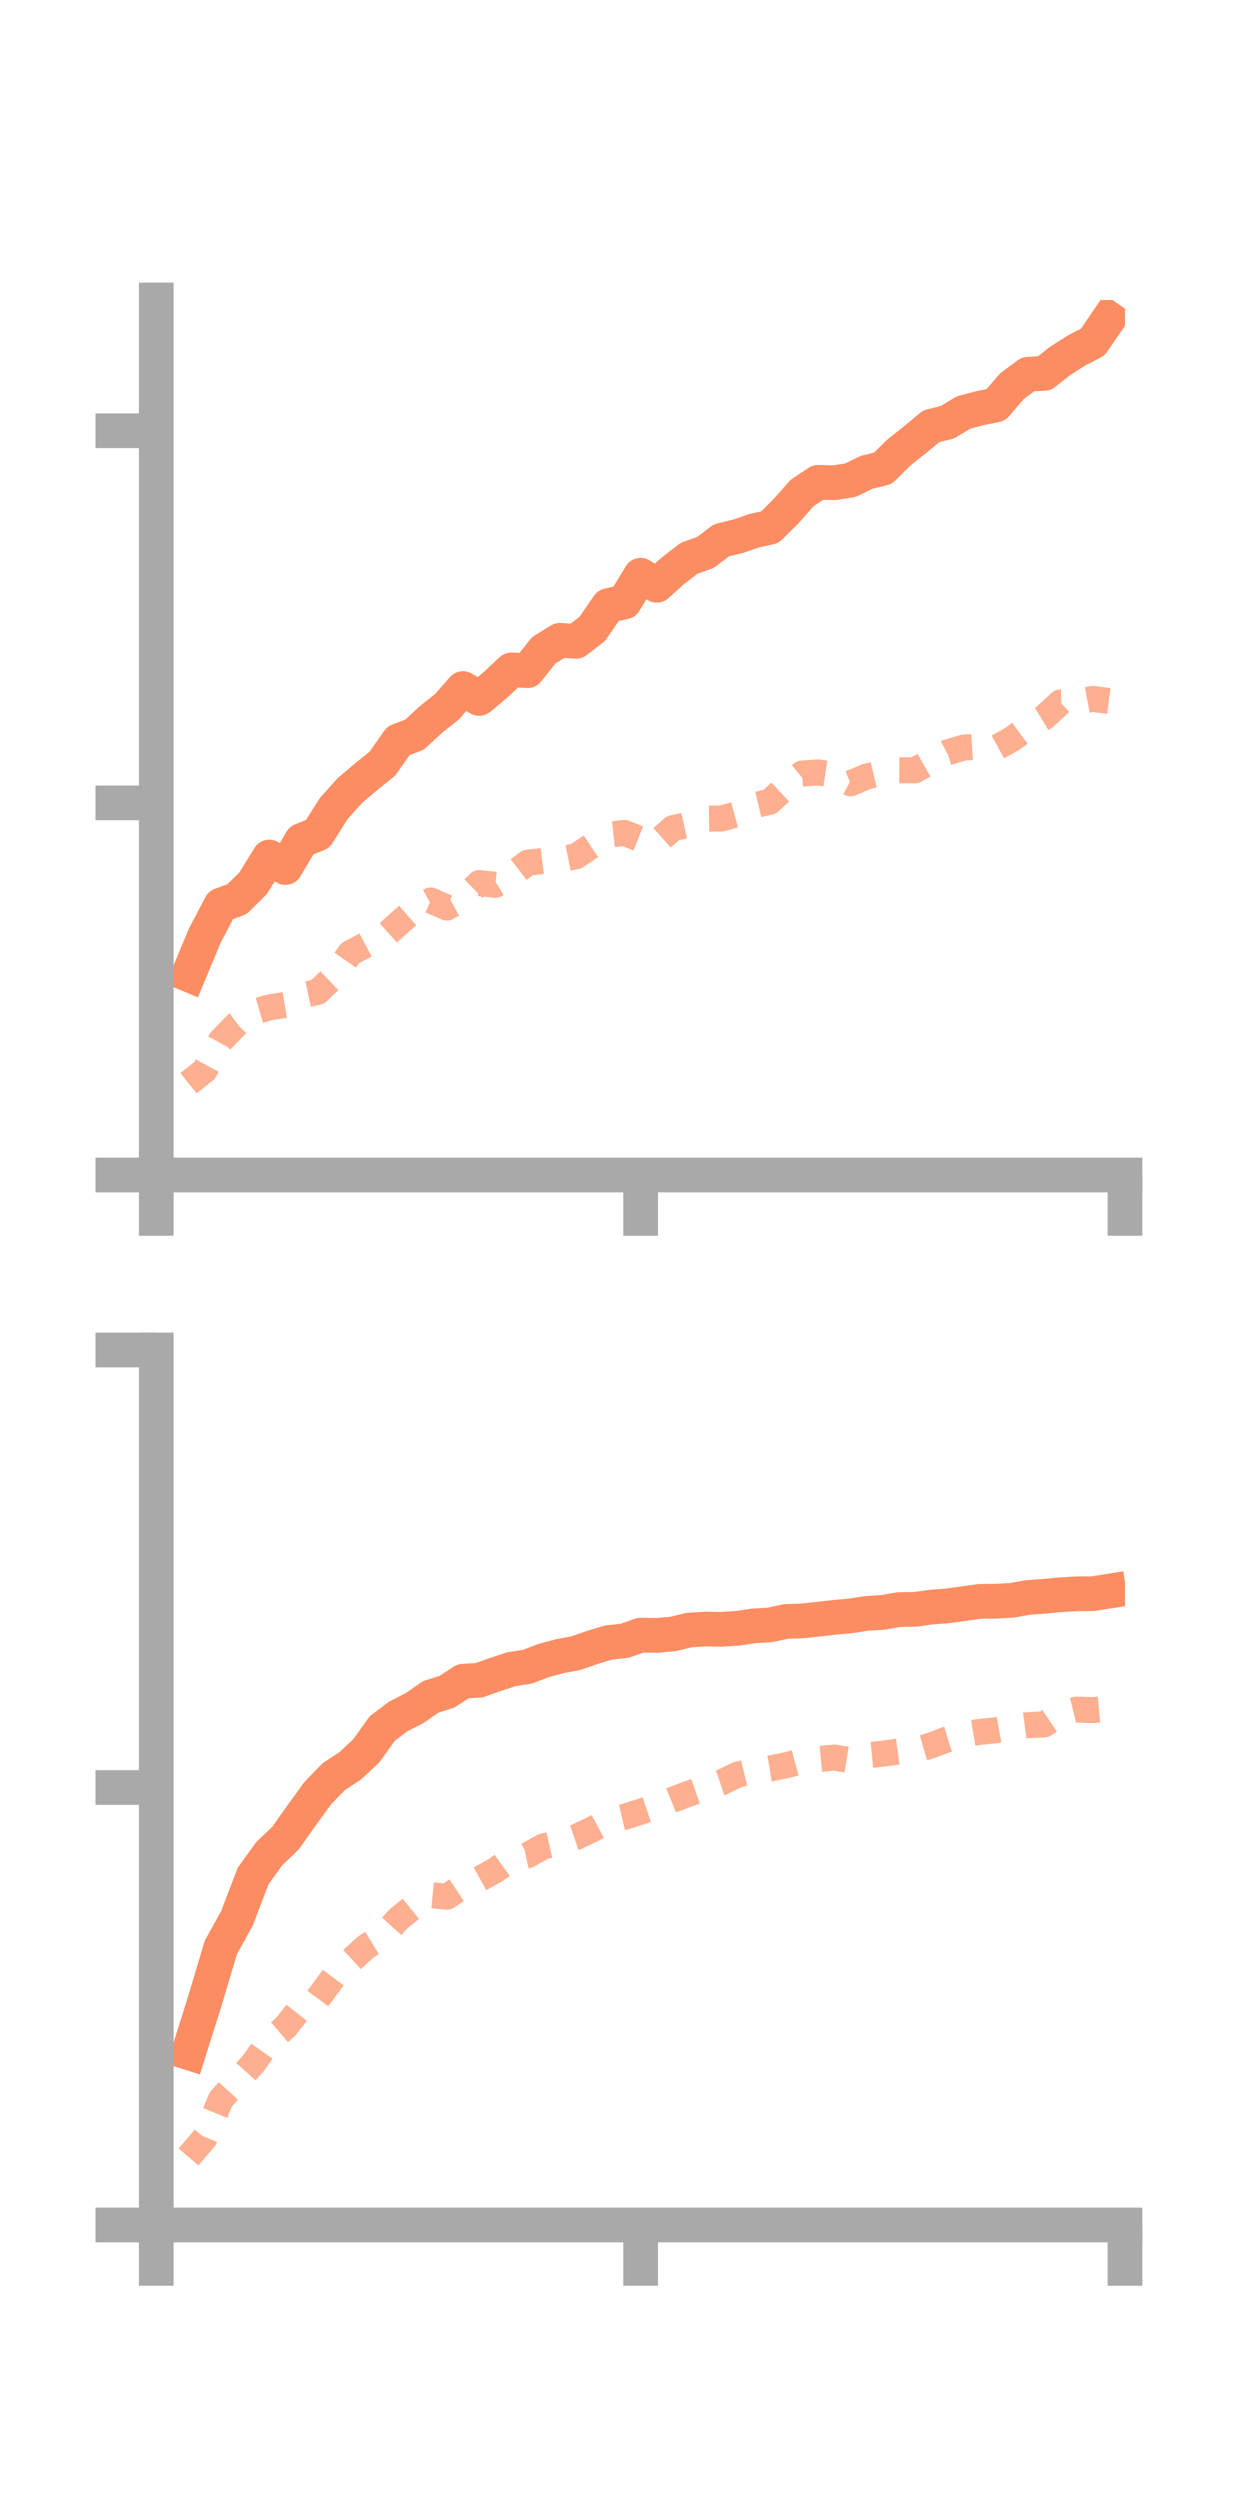 <?xml version="1.0" encoding="utf-8" standalone="no"?>
<!DOCTYPE svg PUBLIC "-//W3C//DTD SVG 1.1//EN"
  "http://www.w3.org/Graphics/SVG/1.1/DTD/svg11.dtd">
<!-- Created with matplotlib (https://matplotlib.org/) -->
<svg height="144pt" version="1.1" viewBox="0 0 72 144" width="72pt" xmlns="http://www.w3.org/2000/svg" xmlns:xlink="http://www.w3.org/1999/xlink">
 <defs>
  <style type="text/css">*{stroke-linecap:butt;stroke-linejoin:round;}</style>
 </defs>
 <g id="figure_1">
  <g id="patch_1">
   <path d="M 0 144 
L 72 144 
L 72 0 
L 0 0 
z
" style="fill:none;"/>
  </g>
  <g id="axes_1">
   <g id="patch_2">
    <path d="M 9 67.68 
L 64.8 67.68 
L 64.8 17.28 
L 9 17.28 
z
" style="fill:none;"/>
   </g>
   <g id="matplotlib.axis_1">
    <g id="xtick_1">
     <g id="line2d_1">
      <defs>
       <path d="M 0 0 
L 0 3.5 
" id="me14cbcc6b7" style="stroke:#a9a9a9;stroke-width:2;"/>
      </defs>
      <g>
       <use style="fill:#a9a9a9;stroke:#a9a9a9;stroke-width:2;" x="9" xlink:href="#me14cbcc6b7" y="67.68"/>
      </g>
     </g>
    </g>
    <g id="xtick_2">
     <g id="line2d_2">
      <g>
       <use style="fill:#a9a9a9;stroke:#a9a9a9;stroke-width:2;" x="36.9" xlink:href="#me14cbcc6b7" y="67.68"/>
      </g>
     </g>
    </g>
    <g id="xtick_3">
     <g id="line2d_3">
      <g>
       <use style="fill:#a9a9a9;stroke:#a9a9a9;stroke-width:2;" x="64.8" xlink:href="#me14cbcc6b7" y="67.68"/>
      </g>
     </g>
    </g>
   </g>
   <g id="matplotlib.axis_2">
    <g id="ytick_1">
     <g id="line2d_4">
      <defs>
       <path d="M 0 0 
L -3.5 0 
" id="m4a8f40e018" style="stroke:#a9a9a9;stroke-width:2;"/>
      </defs>
      <g>
       <use style="fill:#a9a9a9;stroke:#a9a9a9;stroke-width:2;" x="9" xlink:href="#m4a8f40e018" y="67.68"/>
      </g>
     </g>
    </g>
    <g id="ytick_2">
     <g id="line2d_5">
      <g>
       <use style="fill:#a9a9a9;stroke:#a9a9a9;stroke-width:2;" x="9" xlink:href="#m4a8f40e018" y="46.246"/>
      </g>
     </g>
    </g>
    <g id="ytick_3">
     <g id="line2d_6">
      <g>
       <use style="fill:#a9a9a9;stroke:#a9a9a9;stroke-width:2;" x="9" xlink:href="#m4a8f40e018" y="24.811"/>
      </g>
     </g>
    </g>
   </g>
   <g id="line2d_7">
    <path clip-path="url(#p2ae8ff8641)" d="M 10.86 56.14 
L 11.79 53.905 
L 12.72 52.132 
L 13.65 51.794 
L 14.58 50.874 
L 15.51 49.364 
L 16.44 49.973 
L 17.37 48.408 
L 18.3 48.034 
L 19.23 46.56 
L 20.16 45.527 
L 21.09 44.739 
L 22.02 43.992 
L 22.95 42.671 
L 23.88 42.314 
L 24.81 41.451 
L 25.74 40.713 
L 26.67 39.659 
L 27.6 40.234 
L 28.53 39.455 
L 29.46 38.585 
L 30.39 38.628 
L 31.32 37.455 
L 32.25 36.882 
L 33.18 36.941 
L 34.11 36.23 
L 35.04 34.879 
L 35.97 34.672 
L 36.9 33.133 
L 37.83 33.713 
L 38.76 32.875 
L 39.69 32.157 
L 40.62 31.83 
L 41.55 31.122 
L 42.48 30.899 
L 43.41 30.577 
L 44.34 30.371 
L 45.27 29.45 
L 46.2 28.397 
L 47.13 27.781 
L 48.06 27.807 
L 48.99 27.655 
L 49.92 27.203 
L 50.85 26.979 
L 51.78 26.059 
L 52.71 25.324 
L 53.64 24.551 
L 54.57 24.322 
L 55.5 23.759 
L 56.43 23.514 
L 57.36 23.326 
L 58.29 22.244 
L 59.22 21.554 
L 60.15 21.509 
L 61.08 20.778 
L 62.01 20.187 
L 62.94 19.707 
L 63.87 18.352 
" style="fill:none;stroke:#fc8d62;stroke-linecap:square;stroke-width:2;"/>
   </g>
   <g id="line2d_8">
    <path clip-path="url(#p2ae8ff8641)" d="M 10.86 62.394 
L 11.79 61.652 
L 12.72 59.939 
L 13.65 58.98 
L 14.58 58.298 
L 15.51 58.03 
L 16.44 57.878 
L 17.37 57.334 
L 18.3 57.136 
L 19.23 56.246 
L 20.16 54.909 
L 21.09 54.416 
L 22.02 54.041 
L 22.95 53.202 
L 23.88 52.386 
L 24.81 51.867 
L 25.74 52.274 
L 26.67 51.766 
L 27.6 50.867 
L 28.53 50.963 
L 29.46 50.408 
L 30.39 49.696 
L 31.32 49.579 
L 32.25 49.508 
L 33.18 49.321 
L 34.11 48.701 
L 35.04 48.075 
L 35.97 47.978 
L 36.9 48.344 
L 37.83 48.531 
L 38.76 47.701 
L 39.69 47.502 
L 40.62 47.158 
L 41.55 47.145 
L 42.48 46.894 
L 43.41 46.402 
L 44.34 46.178 
L 45.27 45.313 
L 46.2 44.555 
L 47.13 44.491 
L 48.06 44.634 
L 48.99 45.12 
L 49.92 44.727 
L 50.85 44.506 
L 51.78 44.366 
L 52.71 44.369 
L 53.64 43.834 
L 54.57 43.344 
L 55.5 43.061 
L 56.43 43.005 
L 57.36 43.083 
L 58.29 42.573 
L 59.22 41.887 
L 60.15 41.318 
L 61.08 40.458 
L 62.01 40.431 
L 62.94 40.256 
L 63.87 40.377 
" style="fill:none;stroke:#fc8d62;stroke-dasharray:1.5,1.5;stroke-dashoffset:0;stroke-opacity:0.7;stroke-width:1.5;"/>
   </g>
   <g id="patch_3">
    <path d="M 9 67.68 
L 9 17.28 
" style="fill:none;stroke:#a9a9a9;stroke-linecap:square;stroke-linejoin:miter;stroke-width:2;"/>
   </g>
   <g id="patch_4">
    <path d="M 64.8 67.68 
L 64.8 17.28 
" style="fill:none;"/>
   </g>
   <g id="patch_5">
    <path d="M 9 67.68 
L 64.8 67.68 
" style="fill:none;stroke:#a9a9a9;stroke-linecap:square;stroke-linejoin:miter;stroke-width:2;"/>
   </g>
   <g id="patch_6">
    <path d="M 9 17.28 
L 64.8 17.28 
" style="fill:none;"/>
   </g>
  </g>
  <g id="axes_2">
   <g id="patch_7">
    <path d="M 9 128.16 
L 64.8 128.16 
L 64.8 77.76 
L 9 77.76 
z
" style="fill:none;"/>
   </g>
   <g id="matplotlib.axis_3">
    <g id="xtick_4">
     <g id="line2d_9">
      <g>
       <use style="fill:#a9a9a9;stroke:#a9a9a9;stroke-width:2;" x="9" xlink:href="#me14cbcc6b7" y="128.16"/>
      </g>
     </g>
    </g>
    <g id="xtick_5">
     <g id="line2d_10">
      <g>
       <use style="fill:#a9a9a9;stroke:#a9a9a9;stroke-width:2;" x="36.9" xlink:href="#me14cbcc6b7" y="128.16"/>
      </g>
     </g>
    </g>
    <g id="xtick_6">
     <g id="line2d_11">
      <g>
       <use style="fill:#a9a9a9;stroke:#a9a9a9;stroke-width:2;" x="64.8" xlink:href="#me14cbcc6b7" y="128.16"/>
      </g>
     </g>
    </g>
   </g>
   <g id="matplotlib.axis_4">
    <g id="ytick_4">
     <g id="line2d_12">
      <g>
       <use style="fill:#a9a9a9;stroke:#a9a9a9;stroke-width:2;" x="9" xlink:href="#m4a8f40e018" y="128.16"/>
      </g>
     </g>
    </g>
    <g id="ytick_5">
     <g id="line2d_13">
      <g>
       <use style="fill:#a9a9a9;stroke:#a9a9a9;stroke-width:2;" x="9" xlink:href="#m4a8f40e018" y="102.96"/>
      </g>
     </g>
    </g>
    <g id="ytick_6">
     <g id="line2d_14">
      <g>
       <use style="fill:#a9a9a9;stroke:#a9a9a9;stroke-width:2;" x="9" xlink:href="#m4a8f40e018" y="77.76"/>
      </g>
     </g>
    </g>
   </g>
   <g id="line2d_15">
    <path clip-path="url(#p70136ac93e)" d="M 10.86 118.235 
L 11.79 115.293 
L 12.72 112.172 
L 13.65 110.494 
L 14.58 108.057 
L 15.51 106.769 
L 16.44 105.882 
L 17.37 104.57 
L 18.3 103.288 
L 19.23 102.33 
L 20.16 101.723 
L 21.09 100.857 
L 22.02 99.56 
L 22.95 98.858 
L 23.88 98.39 
L 24.81 97.739 
L 25.74 97.448 
L 26.67 96.84 
L 27.6 96.782 
L 28.53 96.452 
L 29.46 96.146 
L 30.39 95.998 
L 31.32 95.645 
L 32.25 95.395 
L 33.18 95.219 
L 34.11 94.896 
L 35.04 94.611 
L 35.97 94.512 
L 36.9 94.185 
L 37.83 94.198 
L 38.76 94.117 
L 39.69 93.894 
L 40.62 93.832 
L 41.55 93.847 
L 42.48 93.791 
L 43.41 93.652 
L 44.34 93.597 
L 45.27 93.395 
L 46.2 93.366 
L 47.13 93.266 
L 48.06 93.159 
L 48.99 93.074 
L 49.92 92.93 
L 50.85 92.873 
L 51.78 92.711 
L 52.71 92.699 
L 53.64 92.569 
L 54.57 92.499 
L 55.5 92.371 
L 56.43 92.239 
L 57.36 92.228 
L 58.29 92.178 
L 59.22 92.011 
L 60.15 91.947 
L 61.08 91.856 
L 62.01 91.804 
L 62.94 91.798 
L 63.87 91.651 
" style="fill:none;stroke:#fc8d62;stroke-linecap:square;stroke-width:2;"/>
   </g>
   <g id="line2d_16">
    <path clip-path="url(#p70136ac93e)" d="M 10.86 124.243 
L 11.79 123.151 
L 12.72 120.923 
L 13.65 119.899 
L 14.58 118.863 
L 15.51 117.554 
L 16.44 116.761 
L 17.37 115.581 
L 18.3 115.121 
L 19.23 113.867 
L 20.16 112.98 
L 21.09 112.126 
L 22.02 111.559 
L 22.95 110.525 
L 23.88 109.771 
L 24.81 109.16 
L 25.74 109.25 
L 26.67 108.636 
L 27.6 108.241 
L 28.53 107.73 
L 29.46 107.065 
L 30.39 106.858 
L 31.32 106.347 
L 32.25 106.139 
L 33.18 105.819 
L 34.11 105.375 
L 35.04 104.868 
L 35.97 104.649 
L 36.9 104.356 
L 37.83 104.042 
L 38.76 103.663 
L 39.69 103.31 
L 40.62 102.983 
L 41.55 102.671 
L 42.48 102.222 
L 43.41 101.993 
L 44.34 101.865 
L 45.27 101.686 
L 46.2 101.434 
L 47.13 101.327 
L 48.06 101.237 
L 48.99 101.389 
L 49.92 101.107 
L 50.85 101.013 
L 51.78 100.886 
L 52.71 100.806 
L 53.64 100.537 
L 54.57 100.18 
L 55.5 99.911 
L 56.43 99.755 
L 57.36 99.659 
L 58.29 99.493 
L 59.22 99.368 
L 60.15 99.324 
L 61.08 98.699 
L 62.01 98.473 
L 62.94 98.504 
L 63.87 98.42 
" style="fill:none;stroke:#fc8d62;stroke-dasharray:1.5,1.5;stroke-dashoffset:0;stroke-opacity:0.7;stroke-width:1.5;"/>
   </g>
   <g id="patch_8">
    <path d="M 9 128.16 
L 9 77.76 
" style="fill:none;stroke:#a9a9a9;stroke-linecap:square;stroke-linejoin:miter;stroke-width:2;"/>
   </g>
   <g id="patch_9">
    <path d="M 64.8 128.16 
L 64.8 77.76 
" style="fill:none;"/>
   </g>
   <g id="patch_10">
    <path d="M 9 128.16 
L 64.8 128.16 
" style="fill:none;stroke:#a9a9a9;stroke-linecap:square;stroke-linejoin:miter;stroke-width:2;"/>
   </g>
   <g id="patch_11">
    <path d="M 9 77.76 
L 64.8 77.76 
" style="fill:none;"/>
   </g>
  </g>
 </g>
 <defs>
  <clipPath id="p2ae8ff8641">
   <rect height="50.4" width="55.8" x="9" y="17.28"/>
  </clipPath>
  <clipPath id="p70136ac93e">
   <rect height="50.4" width="55.8" x="9" y="77.76"/>
  </clipPath>
 </defs>
</svg>
